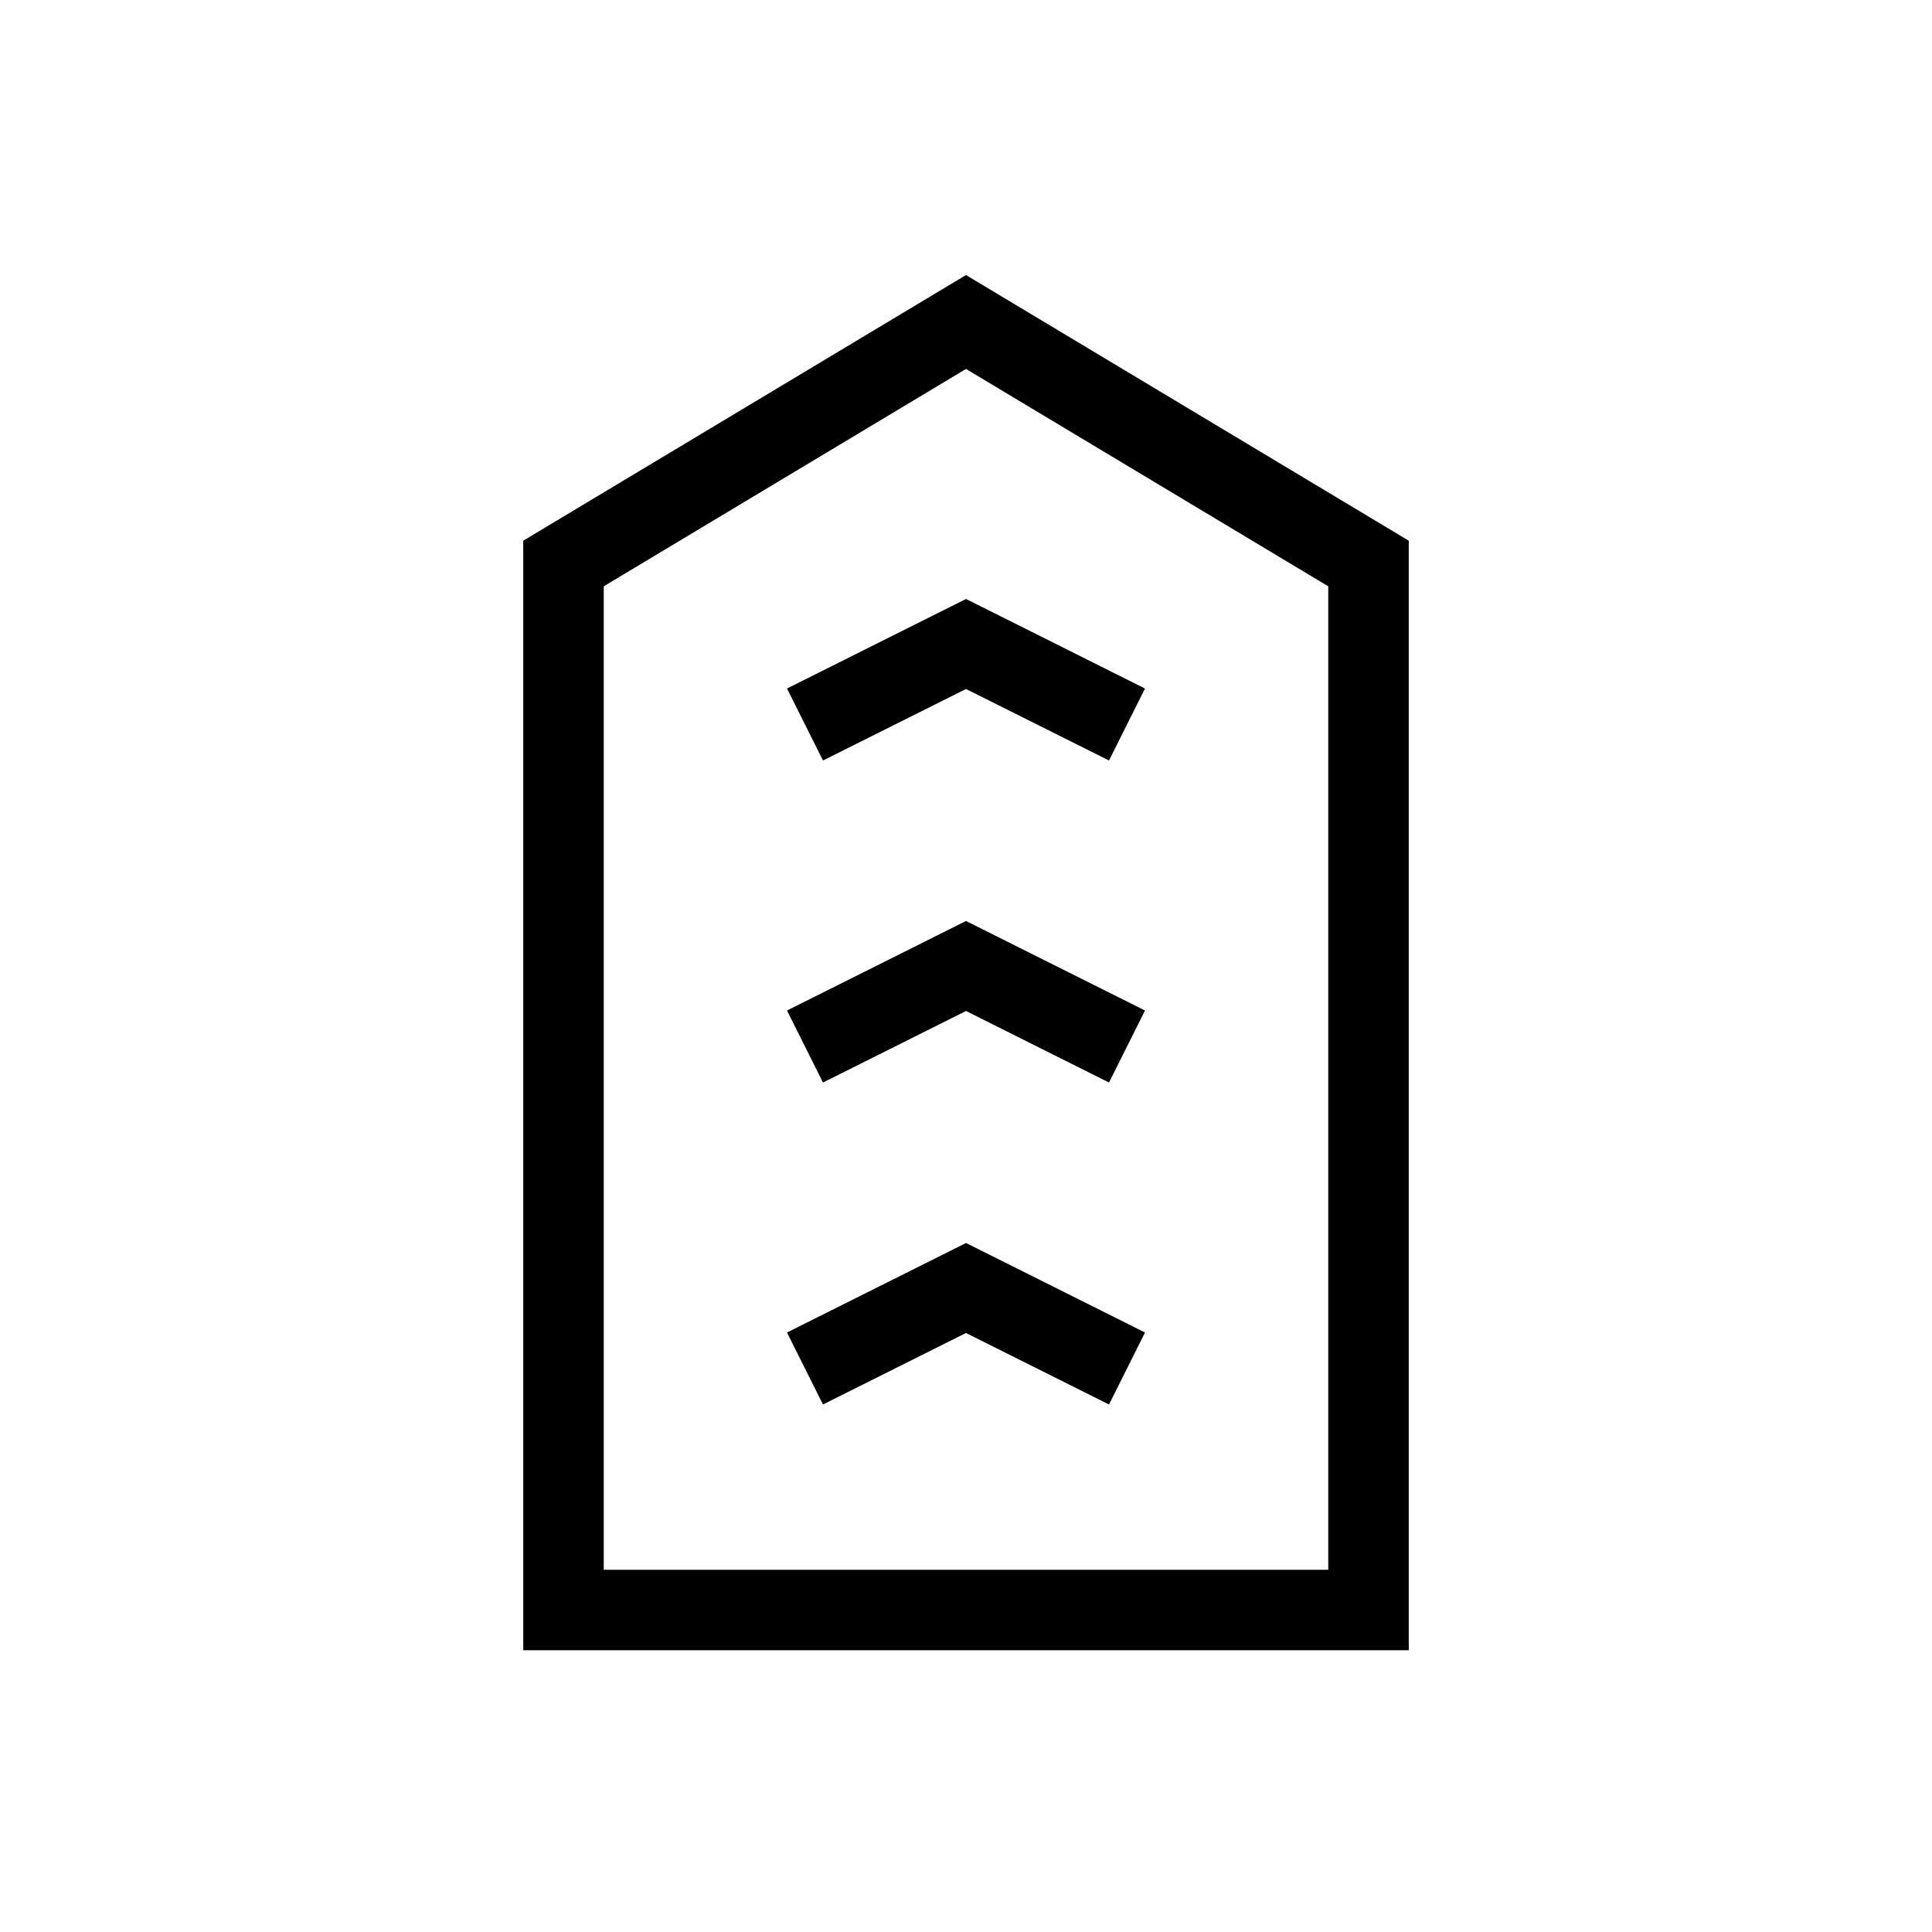 <svg xmlns="http://www.w3.org/2000/svg" viewBox="0 0 24 24" strokeWidth="2" stroke="currentColor" fill="none" strokeLinecap="round" strokeLinejoin="round">
<path stroke="none" d="M0 0h24v24H0z" fill="none"/>
<path d="M17 7v13h-10v-13l5 -3z"/>
<path d="M10 13l2 -1l2 1"/>
<path d="M10 17l2 -1l2 1"/>
<path d="M10 9l2 -1l2 1"/>
</svg>